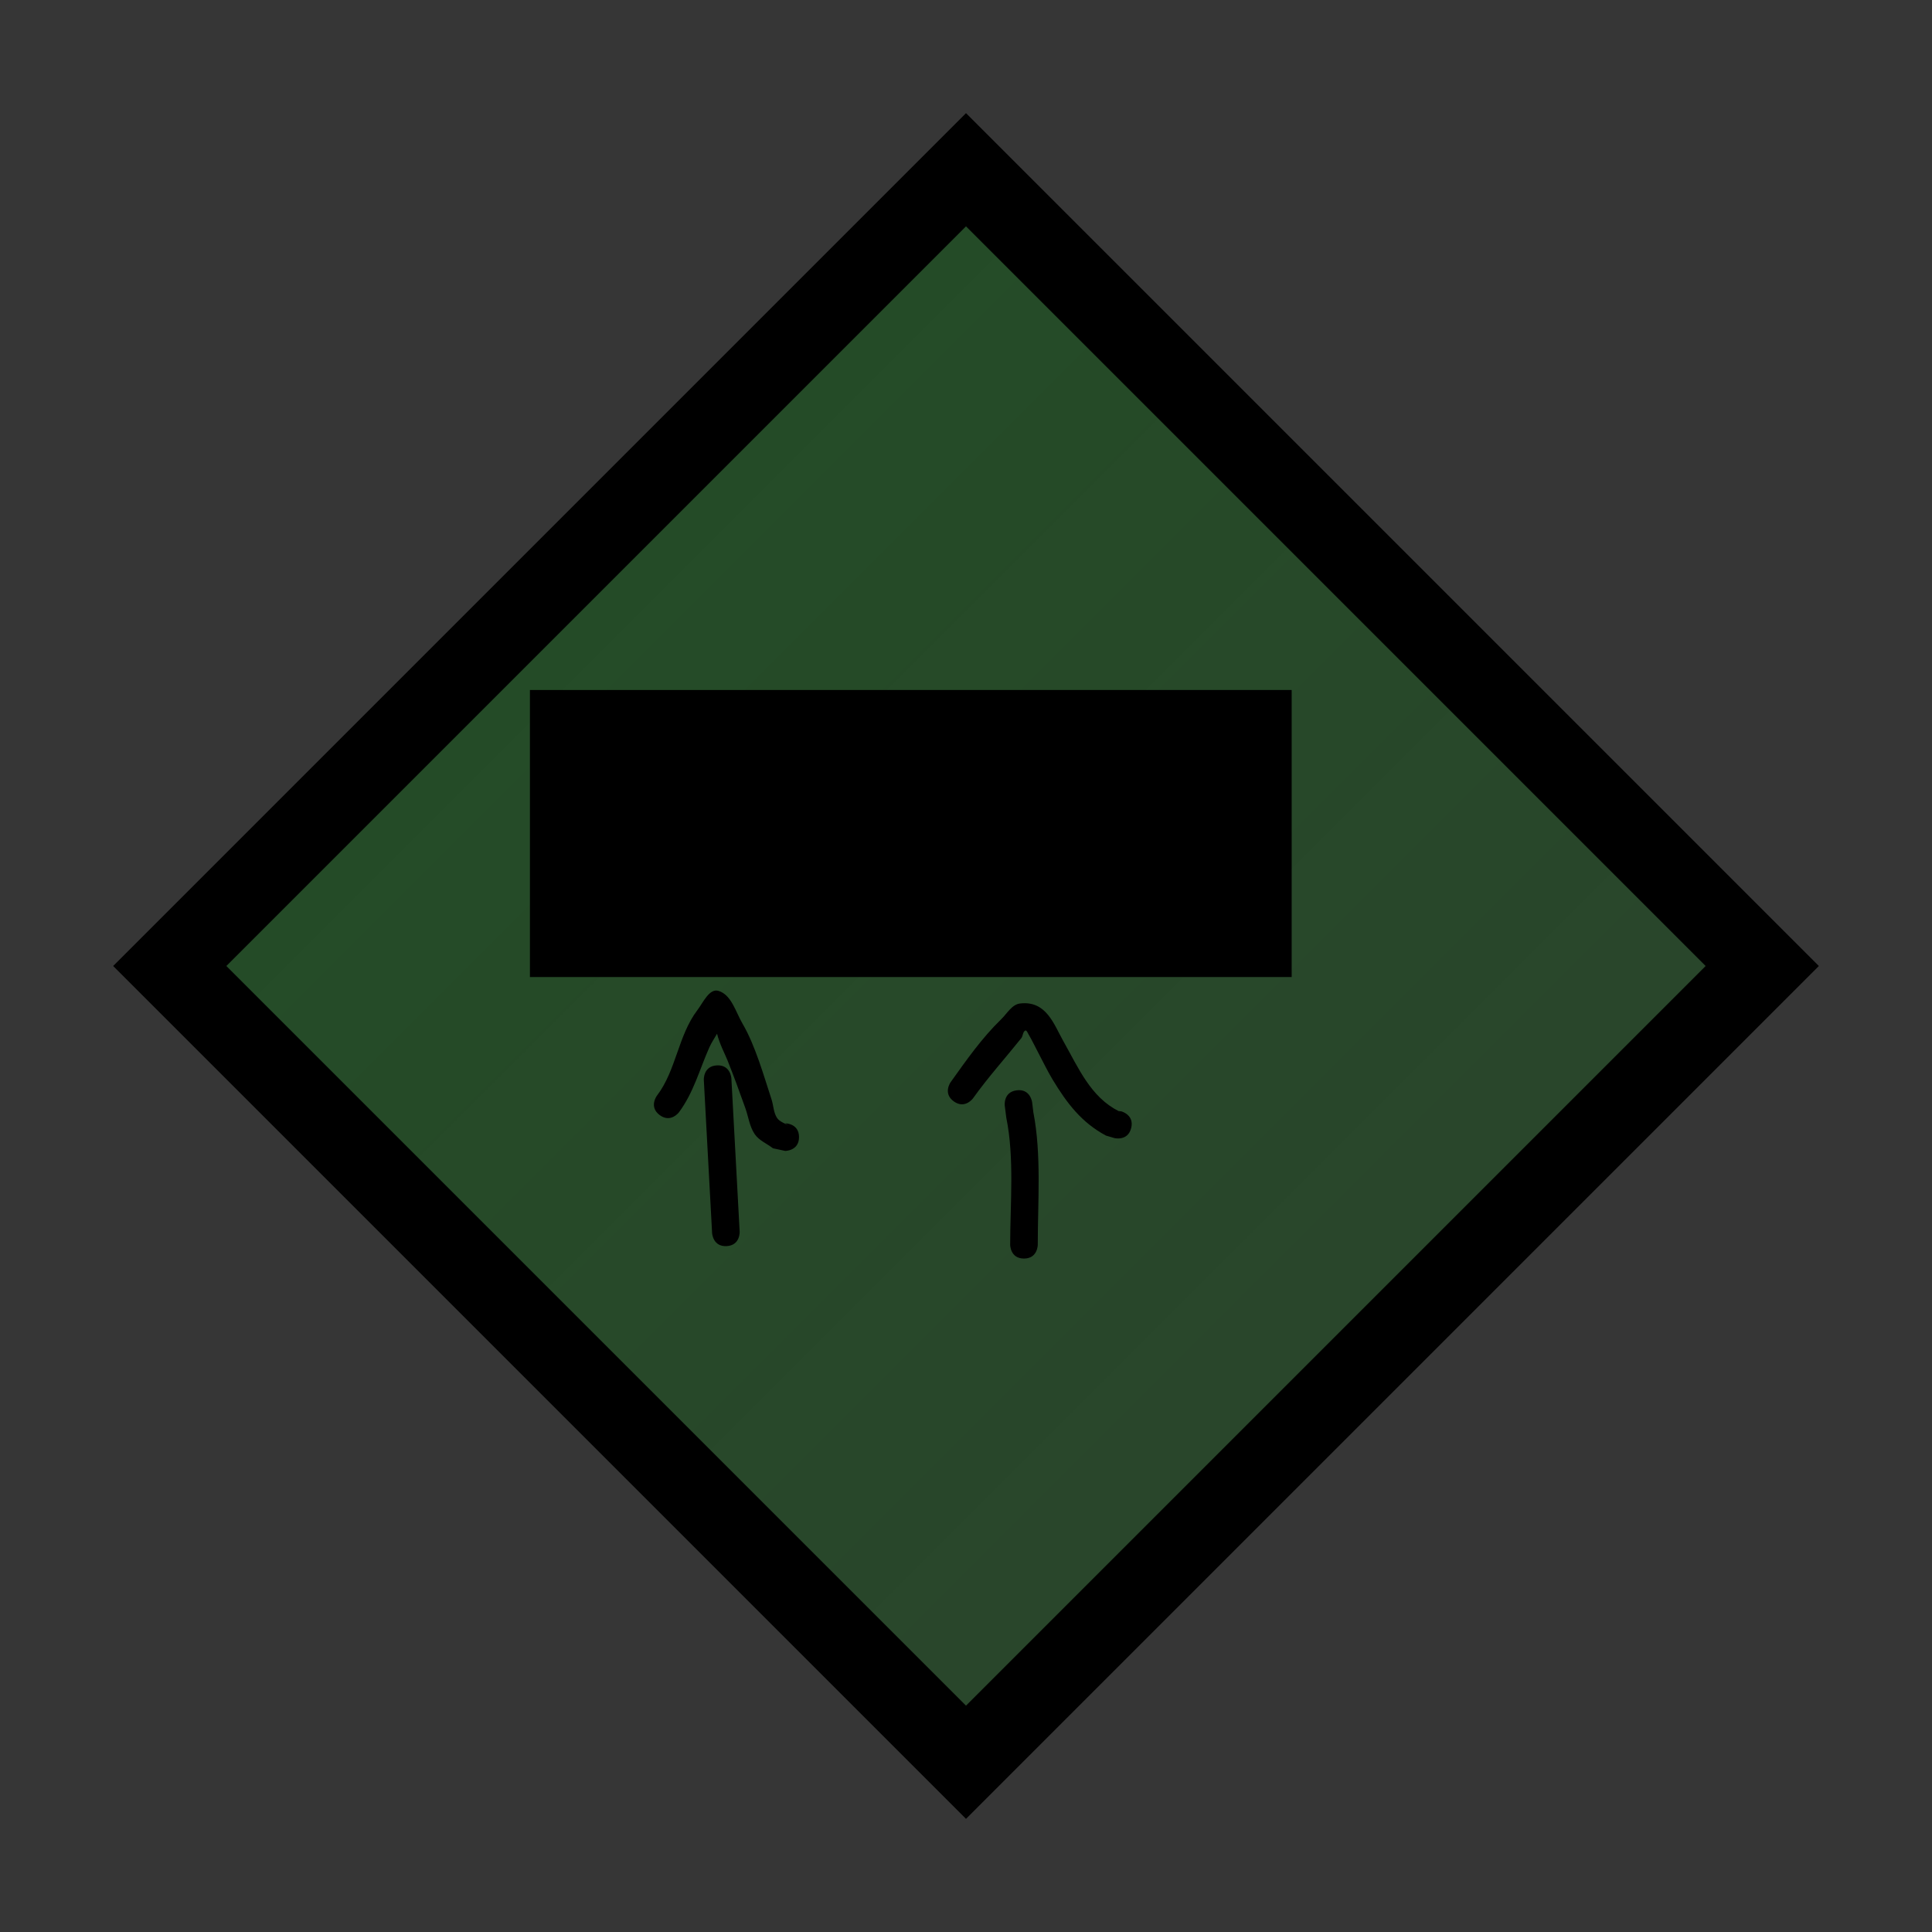 <svg version="1.1" xmlns="http://www.w3.org/2000/svg" xmlns:xlink="http://www.w3.org/1999/xlink" width="350" height="350" viewBox="0,0,350,350"><rect x="0" y="0" width="350" height="350" fill="#333333" stroke="none"/><defs><linearGradient x1="-835.019" y1="-895.019" x2="663.063" y2="603.063" gradientUnits="userSpaceOnUse" id="color-1"><stop offset="0" stop-color="#007808"/><stop offset="1" stop-color="#007808" stop-opacity="0"/></linearGradient></defs><g transform="translate(-65,-5)"><g data-paper-data="{&quot;isPaintingLayer&quot;:true}" fill-rule="nonzero" stroke-linecap="butt" stroke-linejoin="miter" stroke-miterlimit="10" stroke-dasharray="" stroke-dashoffset="0" style="mix-blend-mode: normal"><path d="M415,5c0,0 0,37.758 0,68.25c0,61.954 0,281.75 0,281.75h-350v-350z" data-paper-data="{&quot;index&quot;:null}" fill-opacity="0.016" fill="#ffffff" stroke="none" stroke-width="0"/><path d="M242.431,325.17l-147.601,-147.601l142.739,-142.739l147.601,147.601z" data-paper-data="{&quot;index&quot;:null}" fill="url(#color-1)" stroke="none" stroke-width="0"/><path d="M95.75,180l144.25,-144.25l144.25,144.25l-144.25,144.25z" data-paper-data="{&quot;index&quot;:null}" fill="none" stroke="#000000" stroke-width="14.5"/><path d="M299,130v52h-138v-52z" data-paper-data="{&quot;index&quot;:null}" fill="#000000" stroke="none" stroke-width="0"/><path d="M197.496,200.365l0.151,2.786c0.45,8.321 0.9,16.642 1.349,24.964c0,0 0.135,2.496 -2.361,2.631c-2.496,0.135 -2.631,-2.361 -2.631,-2.361c-0.45,-8.321 -1.05,-19.429 -1.5,-27.75c0,0 -0.135,-2.496 2.361,-2.631c2.496,-0.135 2.631,2.361 2.631,2.361z" data-paper-data="{&quot;index&quot;:null}" fill="#000000" stroke="none" stroke-width="0.5"/><path d="M209.75,211c0,2.5 -2.5,2.5 -2.5,2.5l-2.22,-0.478c-1.099,-0.848 -2.508,-1.401 -3.296,-2.544c-0.945,-1.371 -1.139,-3.13 -1.697,-4.699c-1.041,-2.929 -2.108,-5.85 -3.263,-8.736c-0.406,-1.015 -1.42,-2.935 -1.876,-4.77c-0.463,0.82 -1.011,1.608 -1.392,2.464c-1.807,4.069 -2.83,8.144 -5.506,11.763c0,0 -1.5,2 -3.5,0.5c-2,-1.5 -0.5,-3.5 -0.5,-3.5c3.516,-4.603 3.824,-10.876 7.332,-15.5c1.044,-1.376 2.17,-3.99 3.825,-3.495c2.354,0.704 3.118,3.823 4.36,5.943c2.3,3.924 3.835,9.402 5.251,13.712c0.365,1.111 0.352,2.389 0.999,3.362c0.487,0.733 1.469,0.971 2.204,1.456l-0.72,-0.478c0,0 2.5,0 2.5,2.5z" data-paper-data="{&quot;index&quot;:null}" fill="#000000" stroke="none" stroke-width="0.5"/><path d="M249.19,202.519c2.481,-0.31 2.791,2.171 2.791,2.171l0.221,1.82c1.49,7.621 0.797,16.231 0.799,23.99c0,0 0,2.5 -2.5,2.5c-2.5,0 -2.5,-2.5 -2.5,-2.5c0.001,-7.386 0.786,-15.771 -0.701,-23.01l-0.279,-2.18c0,0 -0.31,-2.481 2.171,-2.791z" data-paper-data="{&quot;index&quot;:null}" fill="#000000" stroke="none" stroke-width="0.5"/><path d="M269.925,209.356c-0.606,2.425 -3.032,1.819 -3.032,1.819l-1.547,-0.457c-4.427,-2.372 -7.083,-5.88 -9.67,-10.169c-0.877,-1.455 -1.609,-2.992 -2.407,-4.491c-0.657,-1.236 -1.249,-2.507 -1.958,-3.714c-0.148,-0.251 -0.345,-0.78 -0.599,-0.637c-0.446,0.251 -0.378,0.968 -0.698,1.368c-2.926,3.661 -5.994,7.045 -8.731,10.878c0,0 -1.453,2.034 -3.487,0.581c-2.034,-1.453 -0.581,-3.487 -0.581,-3.487c2.827,-3.956 5.649,-7.997 9.157,-11.398c1.065,-1.033 1.941,-2.68 3.415,-2.856c4.782,-0.571 6.143,3.816 7.863,6.855c2.676,4.727 4.927,10.105 10.002,12.634l0.453,0.043c0,0 2.425,0.606 1.819,3.032z" data-paper-data="{&quot;index&quot;:null}" fill="#000000" stroke="none" stroke-width="0.5"/></g></g></svg>